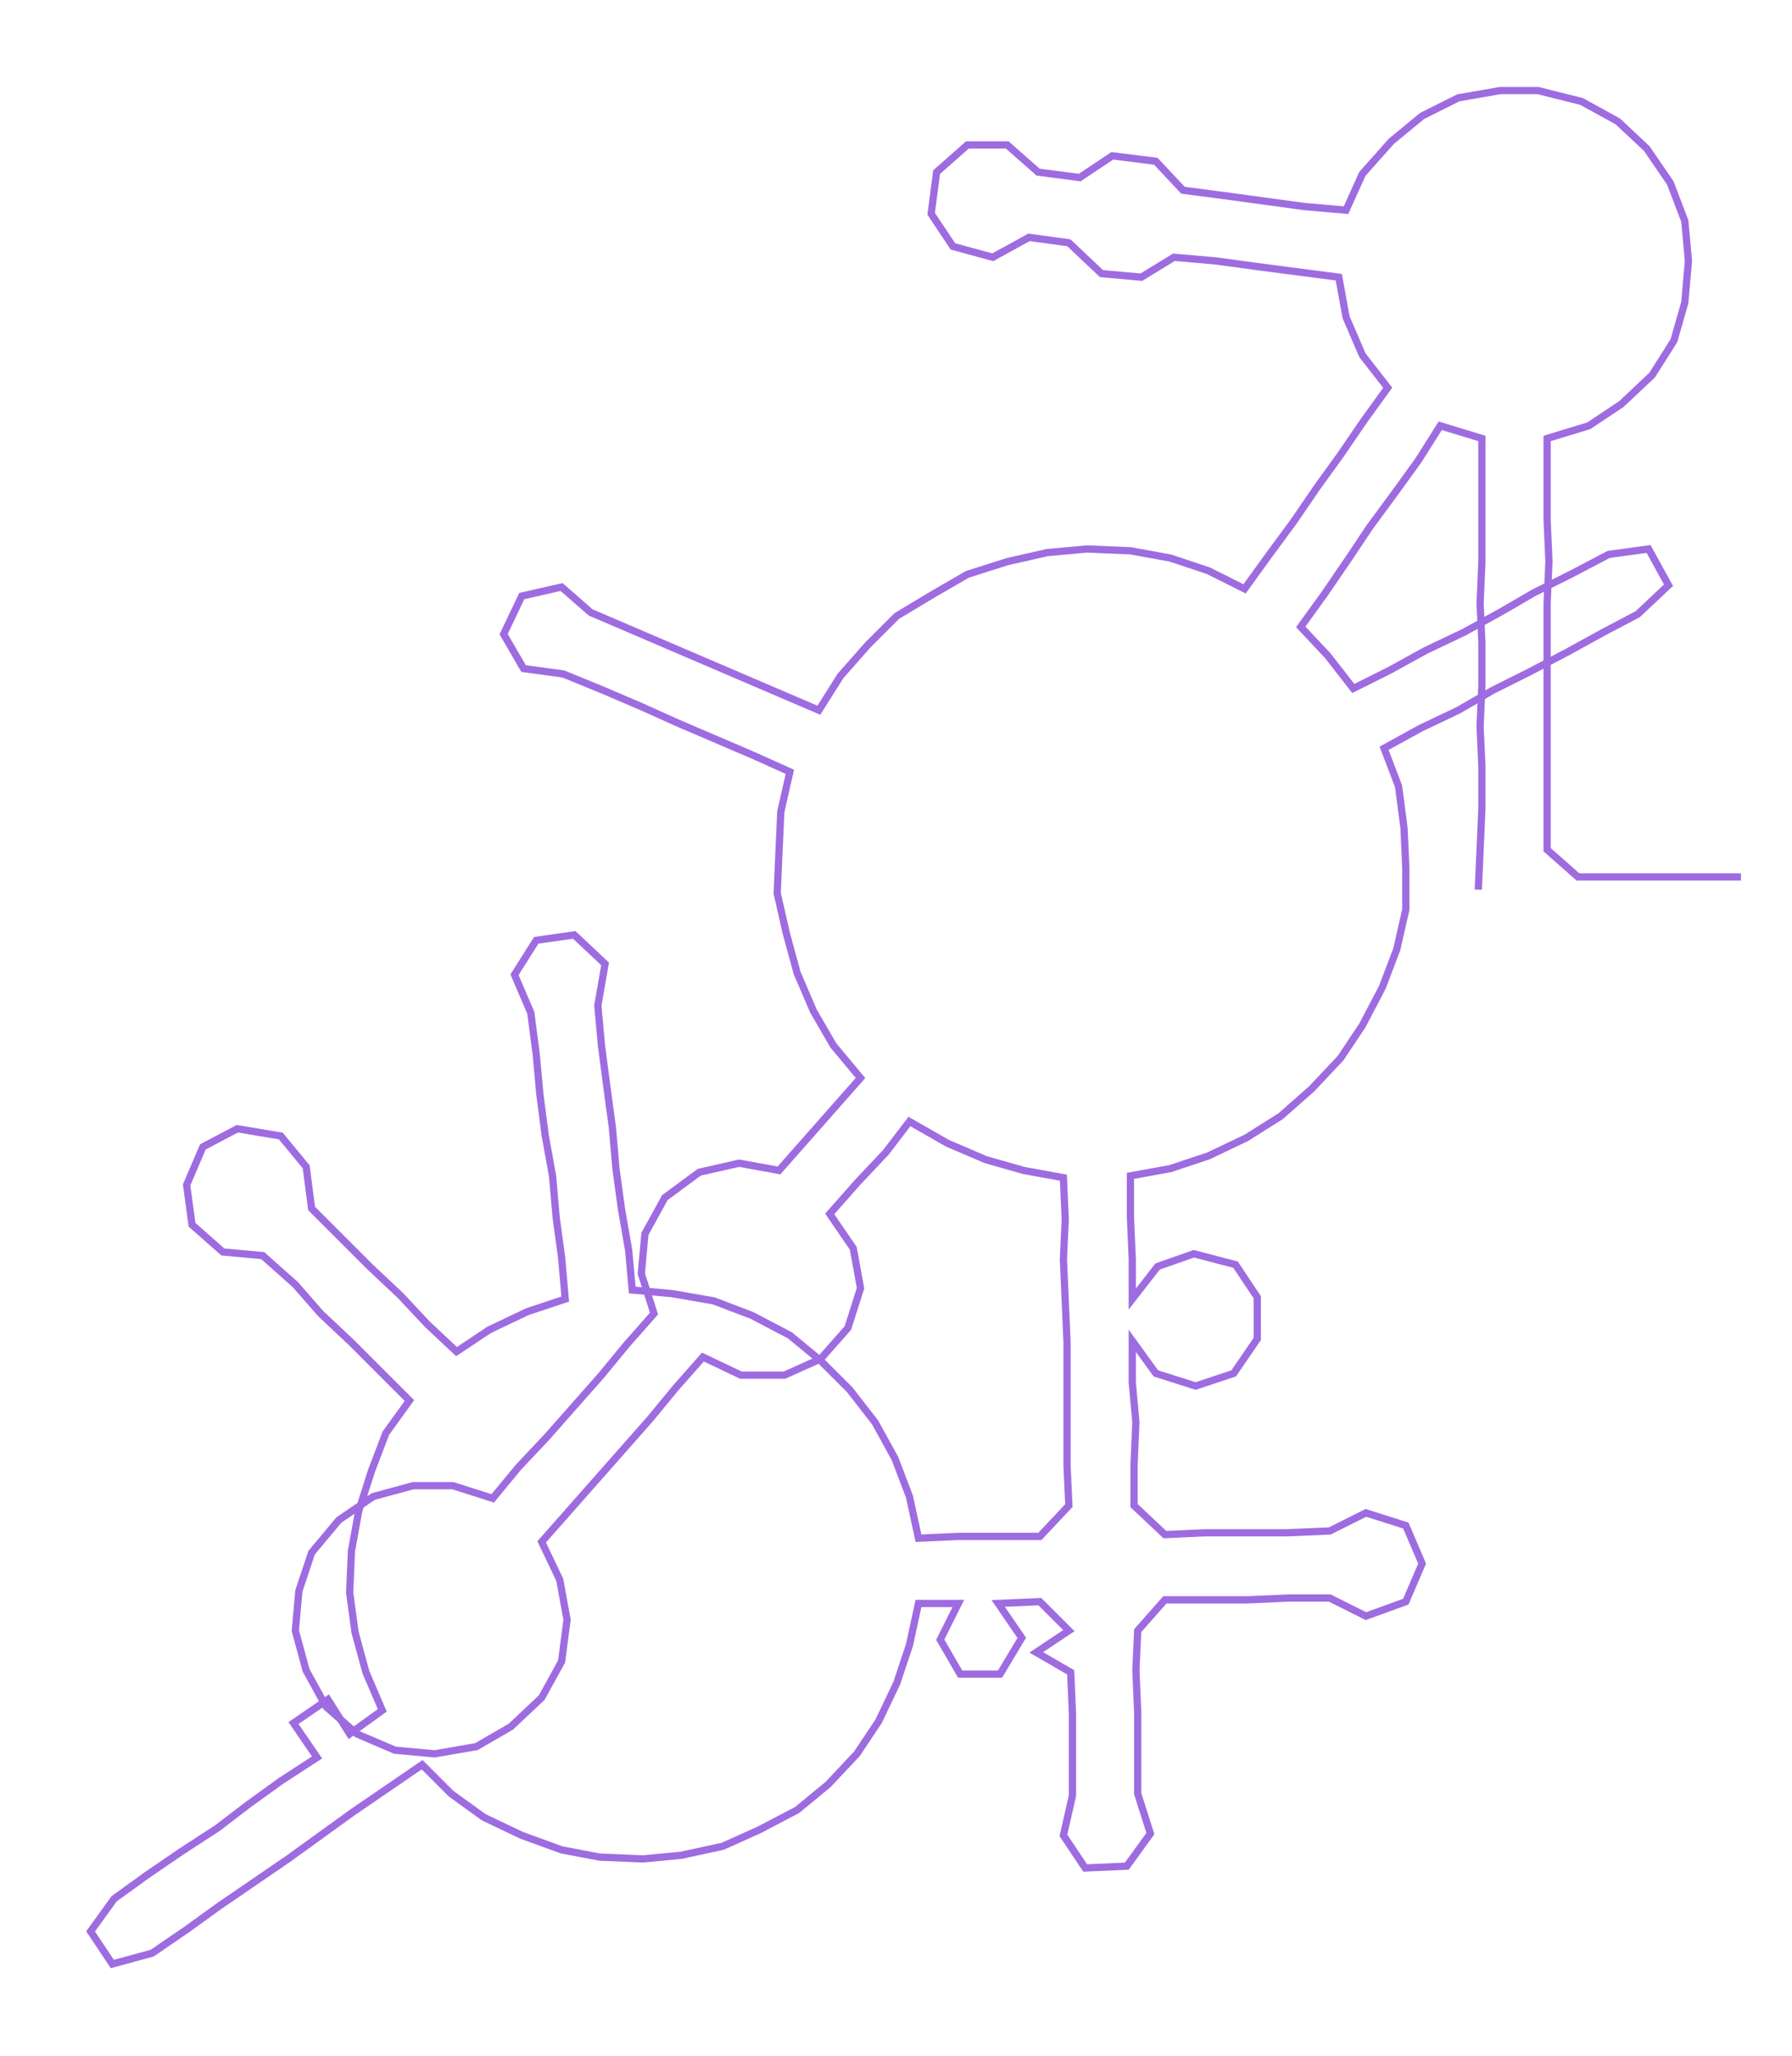 <ns0:svg xmlns:ns0="http://www.w3.org/2000/svg" width="261.503px" height="300px" viewBox="0 0 989.169 1134.79"><ns0:path style="stroke:#9e6ce0;stroke-width:4px;fill:none;" d="M816 491 L816 491 L817 469 L818 446 L818 423 L817 401 L818 378 L818 355 L817 333 L818 310 L818 287 L818 265 L818 242 L795 235 L783 254 L770 272 L756 291 L744 309 L731 328 L718 346 L733 362 L747 380 L767 370 L787 359 L808 349 L828 338 L847 327 L867 317 L888 306 L910 303 L921 323 L904 339 L885 349 L865 360 L844 371 L824 381 L805 392 L784 402 L764 413 L772 434 L775 457 L776 479 L776 502 L771 524 L763 545 L752 566 L740 584 L724 601 L707 616 L688 628 L667 638 L646 645 L624 649 L624 672 L625 695 L625 717 L639 699 L659 692 L682 698 L694 716 L694 739 L681 758 L660 765 L638 758 L625 740 L625 763 L627 785 L626 808 L626 831 L643 847 L665 846 L688 846 L710 846 L734 845 L754 835 L776 842 L785 863 L776 884 L754 892 L734 882 L711 882 L689 883 L667 883 L643 883 L628 900 L627 922 L628 945 L628 968 L628 990 L635 1012 L622 1030 L599 1031 L587 1013 L592 991 L592 968 L592 946 L591 923 L572 912 L590 900 L574 884 L551 885 L564 904 L552 924 L530 924 L519 905 L529 885 L507 885 L502 908 L495 929 L485 950 L473 968 L457 985 L440 999 L419 1010 L399 1019 L376 1024 L355 1026 L331 1025 L310 1021 L288 1013 L267 1003 L249 990 L233 974 L214 987 L195 1000 L177 1013 L159 1026 L140 1039 L121 1052 L103 1065 L84 1078 L62 1084 L50 1066 L63 1048 L81 1035 L100 1022 L120 1009 L137 996 L155 983 L175 970 L162 951 L181 938 L193 957 L211 944 L202 923 L196 901 L193 879 L194 856 L198 834 L205 812 L213 791 L226 773 L210 757 L194 741 L177 725 L163 709 L145 693 L123 691 L106 676 L103 654 L112 633 L131 623 L155 627 L169 644 L172 667 L188 683 L204 699 L221 715 L236 731 L252 746 L270 734 L291 724 L312 717 L310 694 L307 672 L305 649 L301 627 L298 604 L296 582 L293 559 L284 538 L296 519 L317 516 L334 532 L330 555 L332 577 L335 600 L338 622 L340 645 L343 667 L347 690 L349 712 L371 714 L394 718 L415 726 L436 737 L453 751 L469 767 L483 785 L494 805 L502 826 L507 849 L529 848 L551 848 L574 848 L590 831 L589 809 L589 786 L589 763 L589 741 L588 718 L587 695 L588 673 L587 650 L565 646 L544 640 L523 631 L502 619 L489 636 L473 653 L458 670 L471 689 L475 711 L468 733 L453 750 L433 759 L409 759 L388 749 L373 766 L359 783 L344 800 L329 817 L314 834 L299 851 L309 872 L313 894 L310 917 L299 937 L282 953 L263 964 L240 968 L218 966 L197 957 L180 942 L169 922 L163 900 L165 878 L172 857 L187 839 L206 826 L228 820 L250 820 L272 827 L286 810 L302 793 L317 776 L332 759 L346 742 L361 725 L354 703 L356 681 L367 661 L386 647 L408 642 L430 646 L445 629 L460 612 L475 595 L460 577 L449 558 L440 537 L434 515 L429 493 L430 470 L431 448 L436 426 L416 417 L395 408 L374 399 L354 390 L333 381 L311 372 L289 369 L278 350 L288 329 L310 324 L326 338 L347 347 L368 356 L389 365 L410 374 L431 383 L452 392 L464 373 L479 356 L495 340 L515 328 L534 317 L556 310 L578 305 L600 303 L624 304 L646 308 L667 315 L687 325 L700 307 L714 288 L727 269 L740 251 L753 232 L766 214 L752 196 L743 175 L739 153 L716 150 L693 147 L671 144 L648 142 L630 153 L608 151 L590 134 L568 131 L548 142 L526 136 L514 118 L517 95 L534 80 L556 80 L573 95 L596 98 L614 86 L638 89 L653 105 L676 108 L698 111 L720 114 L743 116 L752 96 L768 78 L785 64 L805 54 L828 50 L849 50 L873 56 L893 67 L909 82 L922 101 L930 122 L932 144 L930 167 L924 188 L912 207 L895 223 L877 235 L854 242 L854 265 L854 287 L855 310 L854 333 L854 355 L854 378 L854 401 L854 423 L854 446 L854 469 L871 484 L893 484 L916 484 L939 484 L961 484" /></ns0:svg>